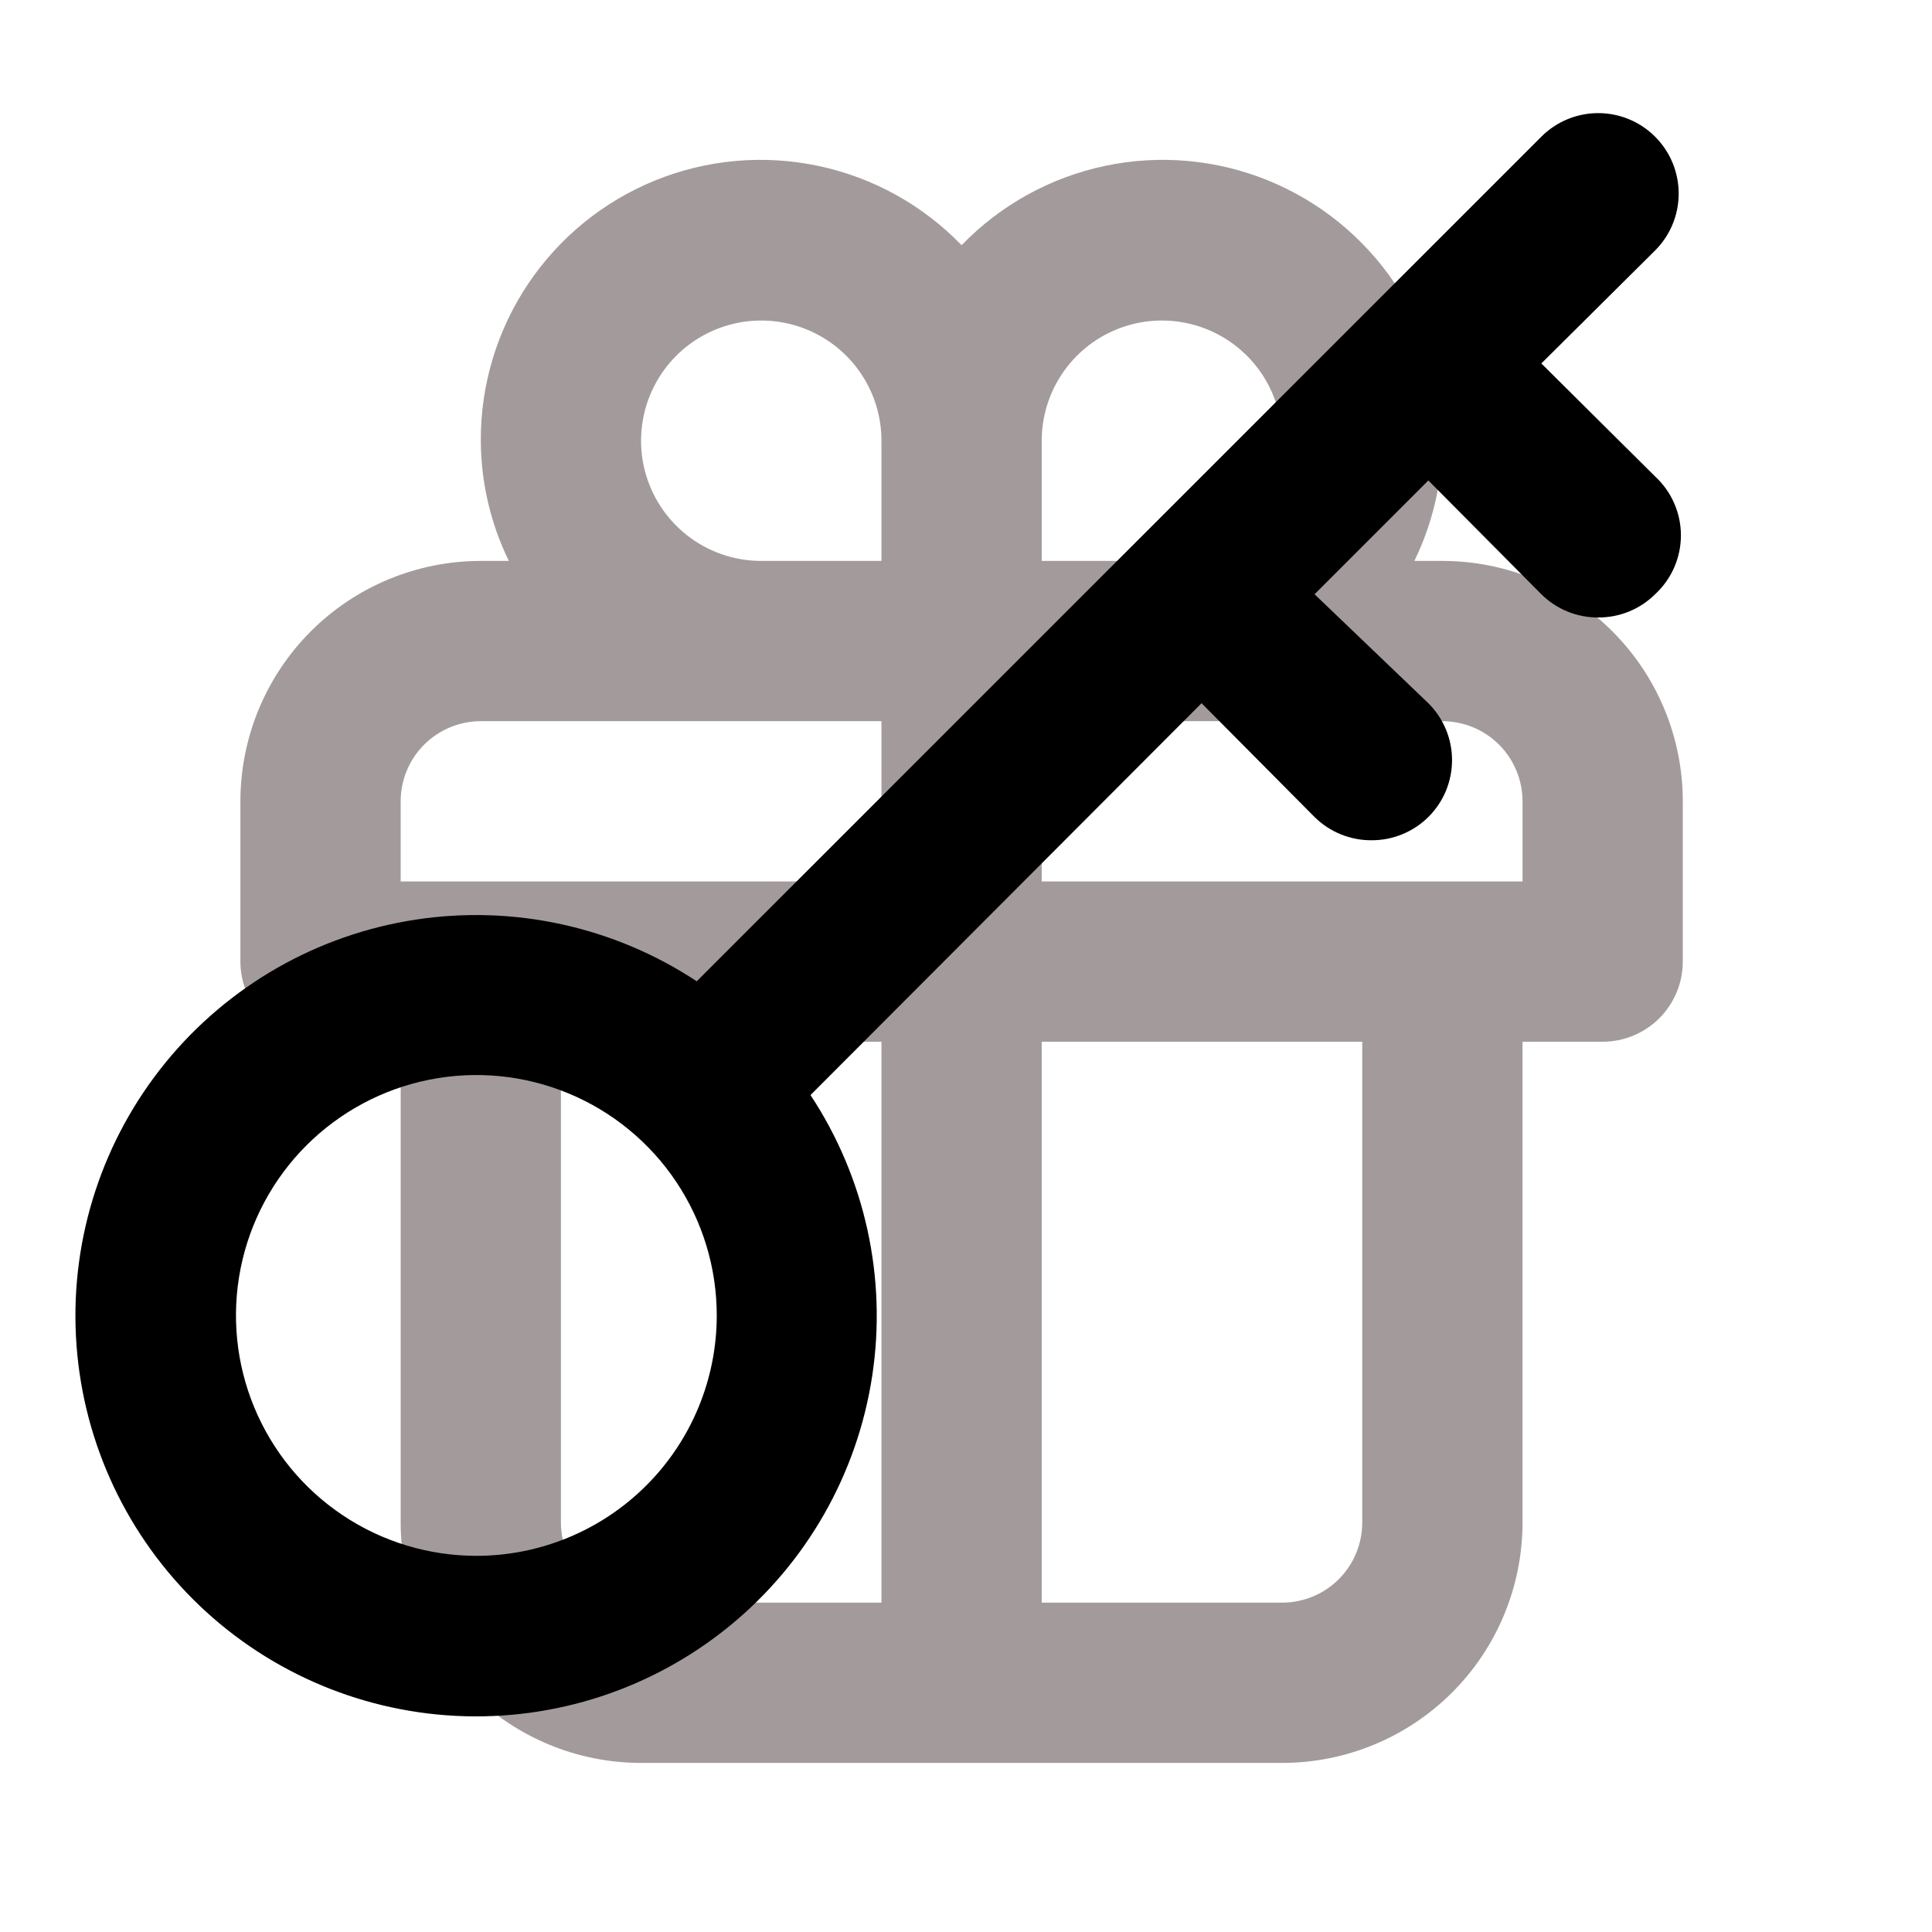 <svg width="129" height="129" viewBox="0 0 129 129" fill="none" xmlns="http://www.w3.org/2000/svg">
<path d="M96.308 37.453H94.436C95.657 34.953 96.297 32.21 96.308 29.427C96.325 25.7 95.225 22.053 93.151 18.956C91.076 15.859 88.123 13.453 84.67 12.049C81.217 10.645 77.423 10.306 73.776 11.077C70.129 11.847 66.796 13.692 64.206 16.372C61.616 13.692 58.283 11.847 54.636 11.077C50.989 10.306 47.195 10.645 43.742 12.049C40.289 13.453 37.335 15.859 35.261 18.956C33.187 22.053 32.087 25.7 32.103 29.427C32.114 32.21 32.755 34.953 33.976 37.453H32.103C27.846 37.453 23.763 39.144 20.753 42.154C17.743 45.165 16.052 49.248 16.052 53.505V64.205C16.052 65.624 16.616 66.985 17.619 67.989C18.622 68.992 19.983 69.556 21.402 69.556H26.753V101.659C26.753 105.916 28.444 109.998 31.454 113.009C34.464 116.019 38.547 117.71 42.804 117.71H85.608C89.865 117.71 93.947 116.019 96.958 113.009C99.968 109.998 101.659 105.916 101.659 101.659V69.556H107.009C108.428 69.556 109.789 68.992 110.793 67.989C111.796 66.985 112.36 65.624 112.36 64.205V53.505C112.36 49.248 110.669 45.165 107.658 42.154C104.648 39.144 100.566 37.453 96.308 37.453ZM58.855 107.009H42.804C41.385 107.009 40.024 106.445 39.021 105.442C38.017 104.439 37.453 103.078 37.453 101.659V69.556H58.855V107.009ZM58.855 58.855H26.753V53.505C26.753 52.086 27.316 50.725 28.32 49.721C29.323 48.718 30.684 48.154 32.103 48.154H58.855V58.855ZM58.855 37.453H50.83C49.242 37.453 47.691 36.983 46.371 36.101C45.051 35.219 44.022 33.965 43.415 32.499C42.807 31.032 42.648 29.419 42.958 27.862C43.268 26.305 44.032 24.875 45.155 23.753C46.277 22.63 47.707 21.866 49.264 21.556C50.821 21.246 52.434 21.405 53.901 22.013C55.367 22.62 56.621 23.649 57.503 24.969C58.385 26.288 58.855 27.84 58.855 29.427V37.453ZM69.556 29.427C69.556 27.84 70.027 26.288 70.909 24.969C71.791 23.649 73.044 22.62 74.511 22.013C75.977 21.405 77.591 21.246 79.148 21.556C80.704 21.866 82.135 22.63 83.257 23.753C84.379 24.875 85.144 26.305 85.453 27.862C85.763 29.419 85.604 31.032 84.997 32.499C84.389 33.965 83.361 35.219 82.041 36.101C80.721 36.983 79.169 37.453 77.582 37.453H69.556V29.427ZM90.958 101.659C90.958 103.078 90.394 104.439 89.391 105.442C88.388 106.445 87.027 107.009 85.608 107.009H69.556V69.556H90.958V101.659ZM101.659 58.855H69.556V48.154H96.308C97.728 48.154 99.088 48.718 100.092 49.721C101.095 50.725 101.659 52.086 101.659 53.505V58.855Z" fill="#A39B9B"/>
<path d="M110.512 31.813L102.915 24.268L110.512 16.724C111.52 15.717 112.086 14.35 112.086 12.926C112.086 11.501 111.52 10.134 110.512 9.127C109.505 8.119 108.138 7.553 106.713 7.553C105.289 7.553 103.922 8.119 102.915 9.127L46.521 65.52C40.989 61.871 34.299 60.404 27.747 61.405C21.195 62.407 15.249 65.804 11.059 70.94C6.87 76.075 4.735 82.583 5.07 89.202C5.405 95.822 8.185 102.081 12.872 106.767C17.558 111.454 23.817 114.234 30.437 114.569C37.056 114.904 43.564 112.769 48.699 108.58C53.835 104.39 57.232 98.444 58.234 91.892C59.235 85.34 57.768 78.65 54.118 73.118L80.229 46.954L87.773 54.552C88.273 55.048 88.866 55.44 89.518 55.706C90.169 55.973 90.868 56.108 91.572 56.104C92.276 56.108 92.974 55.973 93.626 55.706C94.278 55.44 94.871 55.048 95.371 54.552C95.872 54.055 96.27 53.463 96.542 52.811C96.813 52.159 96.953 51.459 96.953 50.753C96.953 50.047 96.813 49.348 96.542 48.696C96.27 48.044 95.872 47.452 95.371 46.954L87.773 39.678L95.371 32.08L102.915 39.678C103.415 40.174 104.007 40.566 104.659 40.832C105.311 41.099 106.009 41.233 106.713 41.229C107.418 41.233 108.116 41.099 108.768 40.832C109.419 40.566 110.012 40.174 110.512 39.678C111.055 39.177 111.489 38.569 111.785 37.892C112.082 37.215 112.235 36.484 112.235 35.745C112.235 35.006 112.082 34.275 111.785 33.599C111.489 32.922 111.055 32.314 110.512 31.813ZM31.807 103.883C28.633 103.883 25.529 102.942 22.89 101.178C20.25 99.414 18.193 96.907 16.978 93.974C15.763 91.041 15.445 87.814 16.064 84.7C16.684 81.587 18.212 78.727 20.457 76.482C22.702 74.237 25.562 72.708 28.676 72.089C31.789 71.469 35.017 71.787 37.95 73.002C40.883 74.217 43.39 76.275 45.153 78.914C46.917 81.554 47.858 84.657 47.858 87.832C47.858 92.089 46.167 96.172 43.157 99.182C40.147 102.192 36.064 103.883 31.807 103.883Z" fill="black"/>
</svg>
